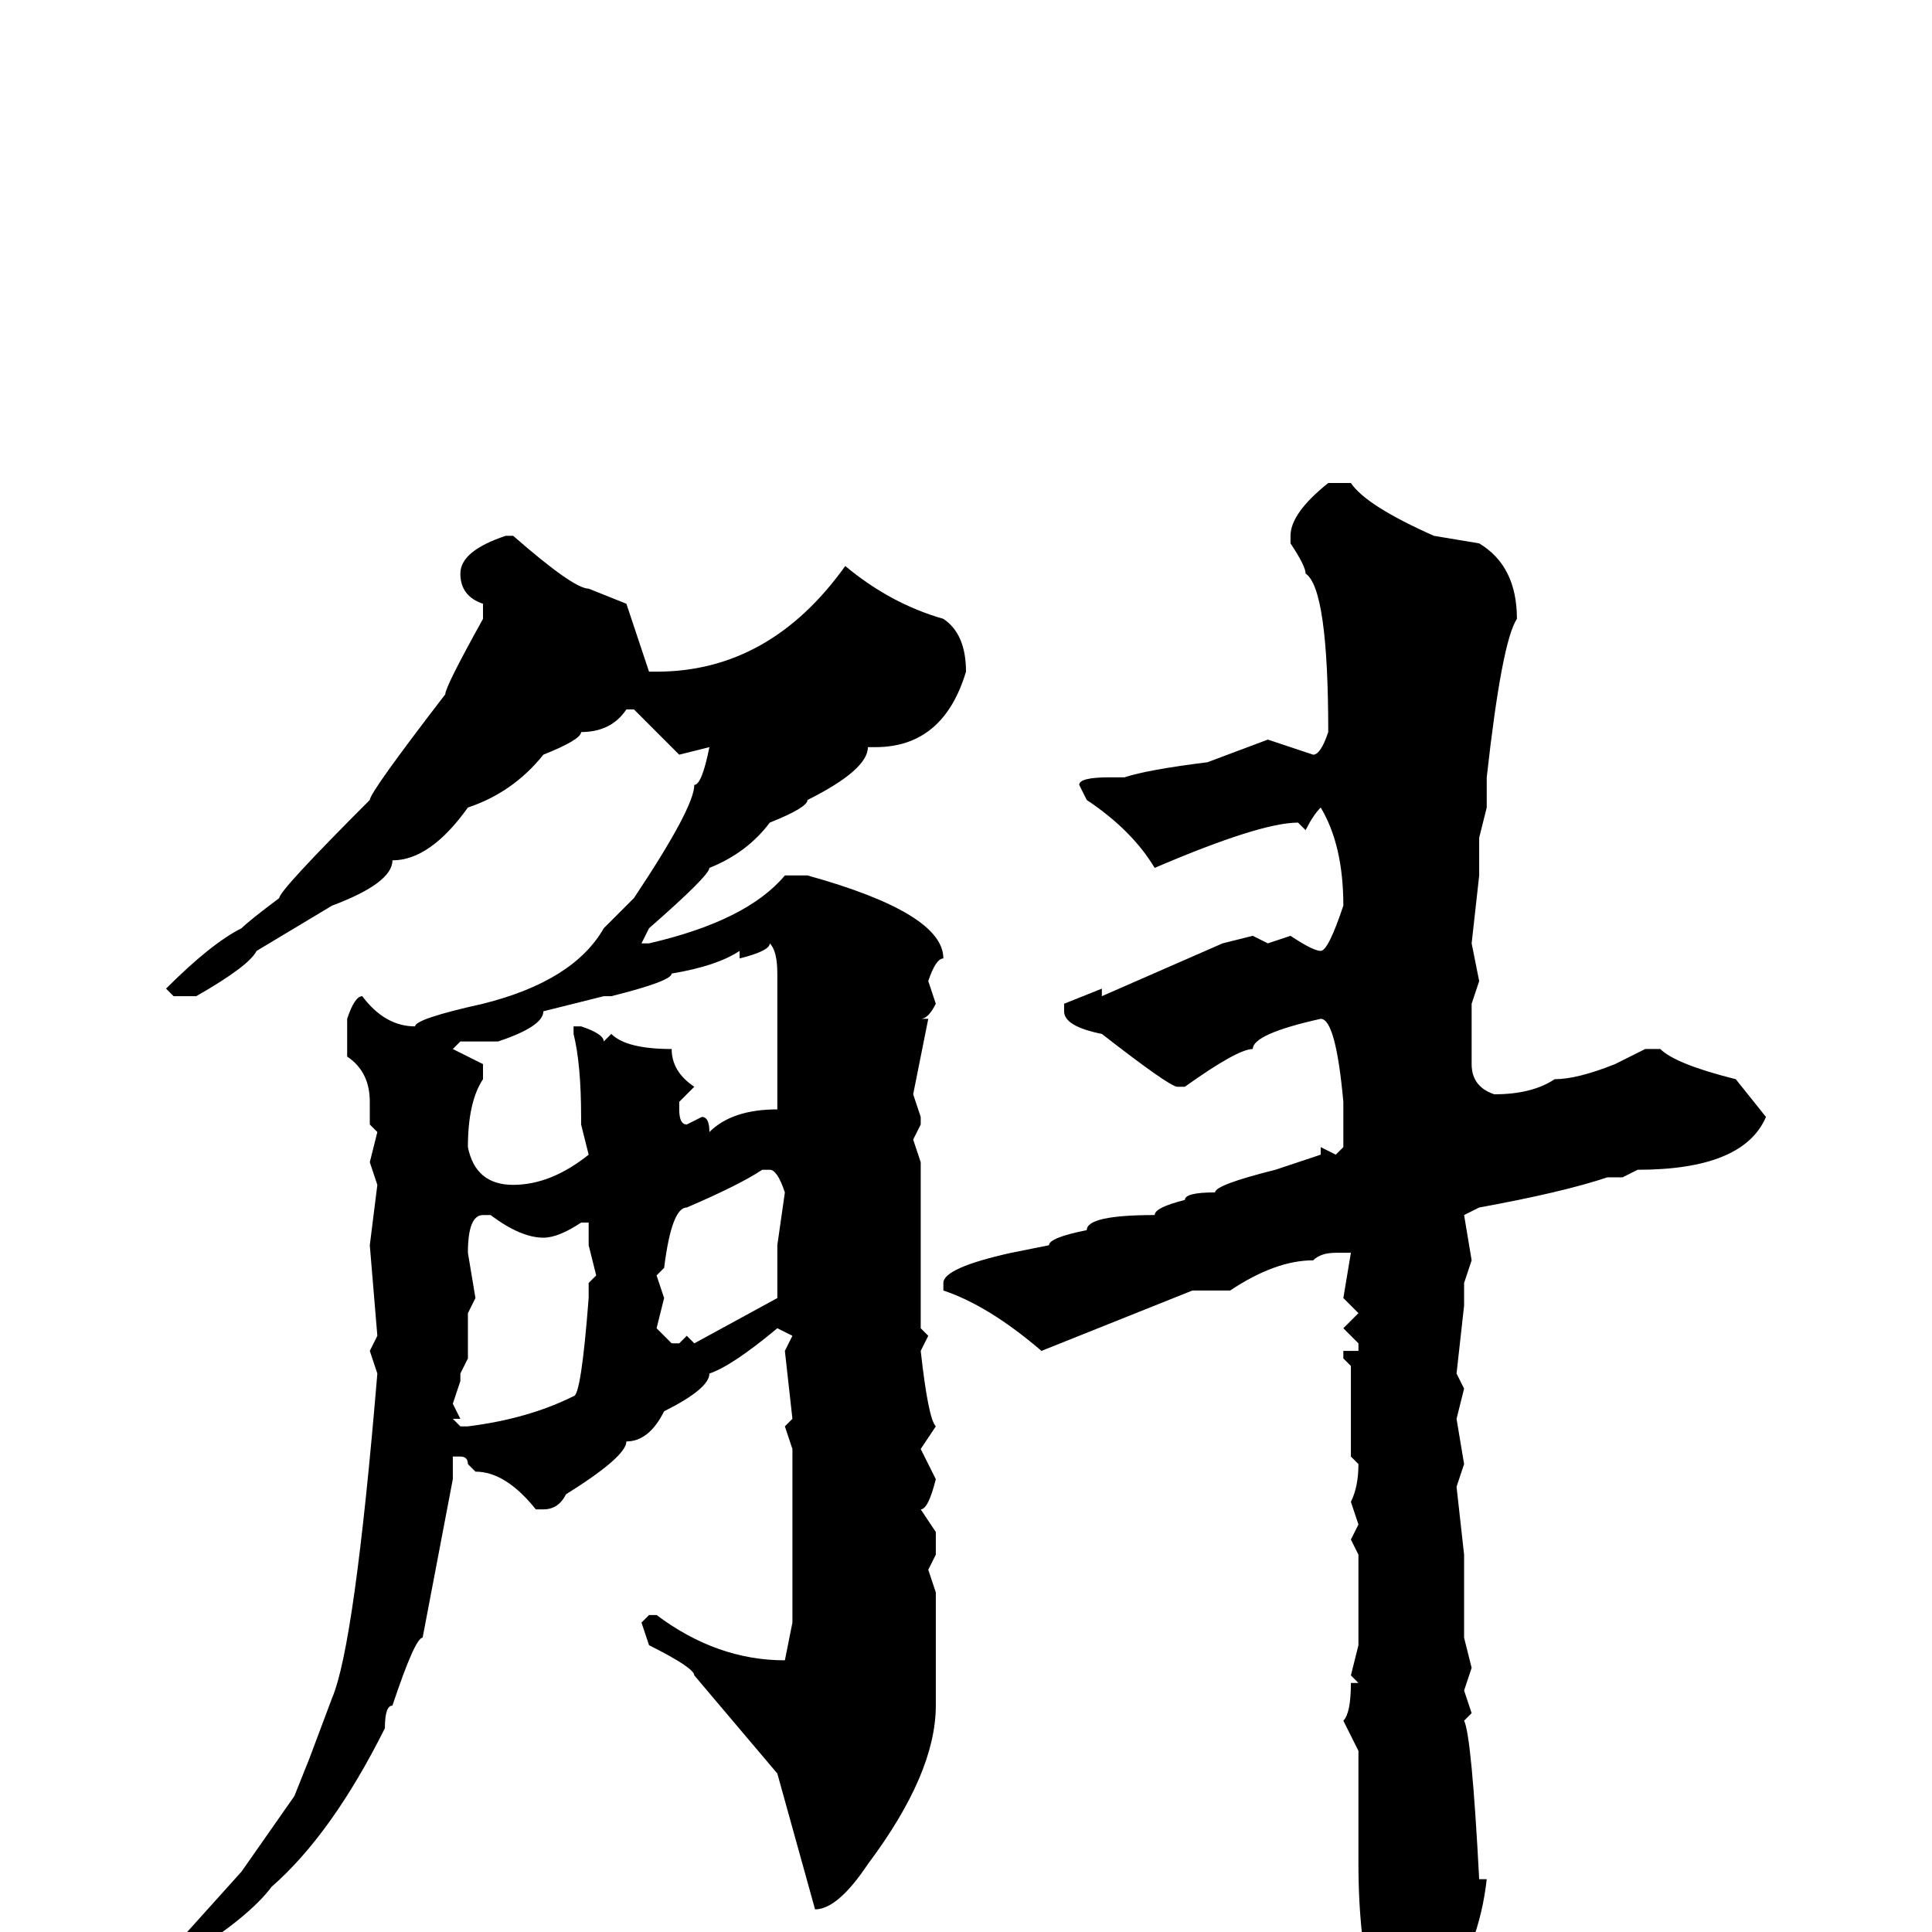 <svg xmlns="http://www.w3.org/2000/svg" viewBox="0 -256 256 256">
	<path fill="#000000" d="M176 -192H179Q181 -189 190 -185L196 -184Q201 -181 201 -174Q199 -171 197 -153V-149L196 -145V-144V-140L195 -131L196 -126L195 -123V-115Q195 -112 198 -111Q203 -111 206 -113Q209 -113 214 -115L218 -117H220Q222 -115 230 -113L234 -108Q231 -101 217 -101L215 -100H213Q207 -98 196 -96L194 -95L195 -89L194 -86V-83L193 -74L194 -72L193 -68L194 -62L193 -59L194 -50V-43V-39L195 -35L194 -32L195 -29L194 -28Q195 -26 196 -7H197Q196 2 191 9Q184 16 183 16Q182 16 181 9H182Q180 1 180 -9V-12V-16V-24L178 -28Q179 -29 179 -33H180L179 -34L180 -38V-50L179 -52L180 -54L179 -57Q180 -59 180 -62L179 -63V-70V-75L178 -76V-77H180V-78L178 -80L180 -82L178 -84L179 -90H178H177Q175 -90 174 -89Q169 -89 163 -85H158L148 -81L138 -77Q131 -83 125 -85V-86Q125 -88 134 -90L139 -91Q139 -92 144 -93Q144 -95 153 -95Q153 -96 157 -97Q157 -98 161 -98Q161 -99 169 -101L175 -103V-104L177 -103L178 -104V-108V-110Q177 -121 175 -121Q166 -119 166 -117Q164 -117 157 -112H156Q155 -112 146 -119Q141 -120 141 -122V-123L146 -125V-124L162 -131L166 -132L168 -131L171 -132Q174 -130 175 -130Q176 -130 178 -136Q178 -144 175 -149Q174 -148 173 -146L172 -147Q167 -147 153 -141Q150 -146 144 -150L143 -152Q143 -153 147 -153H149Q152 -154 160 -155L168 -158L174 -156Q175 -156 176 -159Q176 -178 173 -180Q173 -181 171 -184V-185Q171 -188 176 -192ZM67 -185H68Q76 -178 78 -178L83 -176L86 -167H87Q102 -167 112 -181Q118 -176 125 -174Q128 -172 128 -167Q125 -157 116 -157H115Q115 -154 107 -150Q107 -149 102 -147Q99 -143 94 -141Q94 -140 86 -133L85 -131H86Q99 -134 104 -140H107Q125 -135 125 -129Q124 -129 123 -126L124 -123Q123 -121 122 -121H123L121 -111L122 -108V-107L121 -105L122 -102V-99V-96V-95V-94V-90V-87V-86V-81V-80L123 -79L122 -77Q123 -68 124 -67L122 -64L124 -60Q123 -56 122 -56L124 -53V-50L123 -48L124 -45V-41V-36V-32V-30Q124 -21 115 -9Q111 -3 108 -3L103 -21L92 -34Q92 -35 86 -38L85 -41L86 -42H87Q95 -36 104 -36L105 -41V-43V-64L104 -67L105 -68L104 -77L105 -79L103 -80Q97 -75 94 -74Q94 -72 88 -69Q86 -65 83 -65Q83 -63 75 -58Q74 -56 72 -56H71Q67 -61 63 -61L62 -62Q62 -63 61 -63H60V-60L56 -39Q55 -39 52 -30Q51 -30 51 -27Q44 -13 36 -6Q33 -2 25 3H24L23 2L32 -8L39 -18L41 -23L44 -31Q47 -38 50 -74L49 -77L50 -79L49 -91L50 -99L49 -102L50 -106L49 -107V-108V-110Q49 -114 46 -116V-121Q47 -124 48 -124Q51 -120 55 -120Q55 -121 64 -123Q76 -126 80 -133L84 -137Q92 -149 92 -152Q93 -152 94 -157H95H94L90 -156L84 -162H83Q81 -159 77 -159Q77 -158 72 -156Q68 -151 62 -149Q57 -142 52 -142Q52 -139 44 -136L34 -130Q33 -128 26 -124H23L22 -125Q28 -131 32 -133Q33 -134 37 -137Q37 -138 49 -150Q49 -151 59 -164Q59 -165 64 -174V-176Q61 -177 61 -180Q61 -183 67 -185ZM102 -131Q102 -130 98 -129V-130Q95 -128 89 -127Q89 -126 81 -124H80L72 -122Q72 -120 66 -118H61L60 -117L64 -115V-113Q62 -110 62 -104Q63 -99 68 -99Q73 -99 78 -103L77 -107V-108Q77 -115 76 -119V-120H77Q80 -119 80 -118L81 -119Q83 -117 89 -117Q89 -114 92 -112L90 -110V-109Q90 -107 91 -107L93 -108Q94 -108 94 -106Q97 -109 103 -109V-119V-120V-123V-125V-127Q103 -130 102 -131ZM87 -87L88 -84L87 -80L89 -78H90L91 -79L92 -78L103 -84V-91L104 -98Q103 -101 102 -101H101Q98 -99 91 -96Q89 -96 88 -88L87 -87ZM62 -90L63 -84L62 -82V-81V-76L61 -74V-73L60 -70L61 -68H60L61 -67H62Q70 -68 76 -71Q77 -71 78 -84V-86L79 -87L78 -91V-94H77Q74 -92 72 -92Q69 -92 65 -95H64Q62 -95 62 -90Z"/>
</svg>